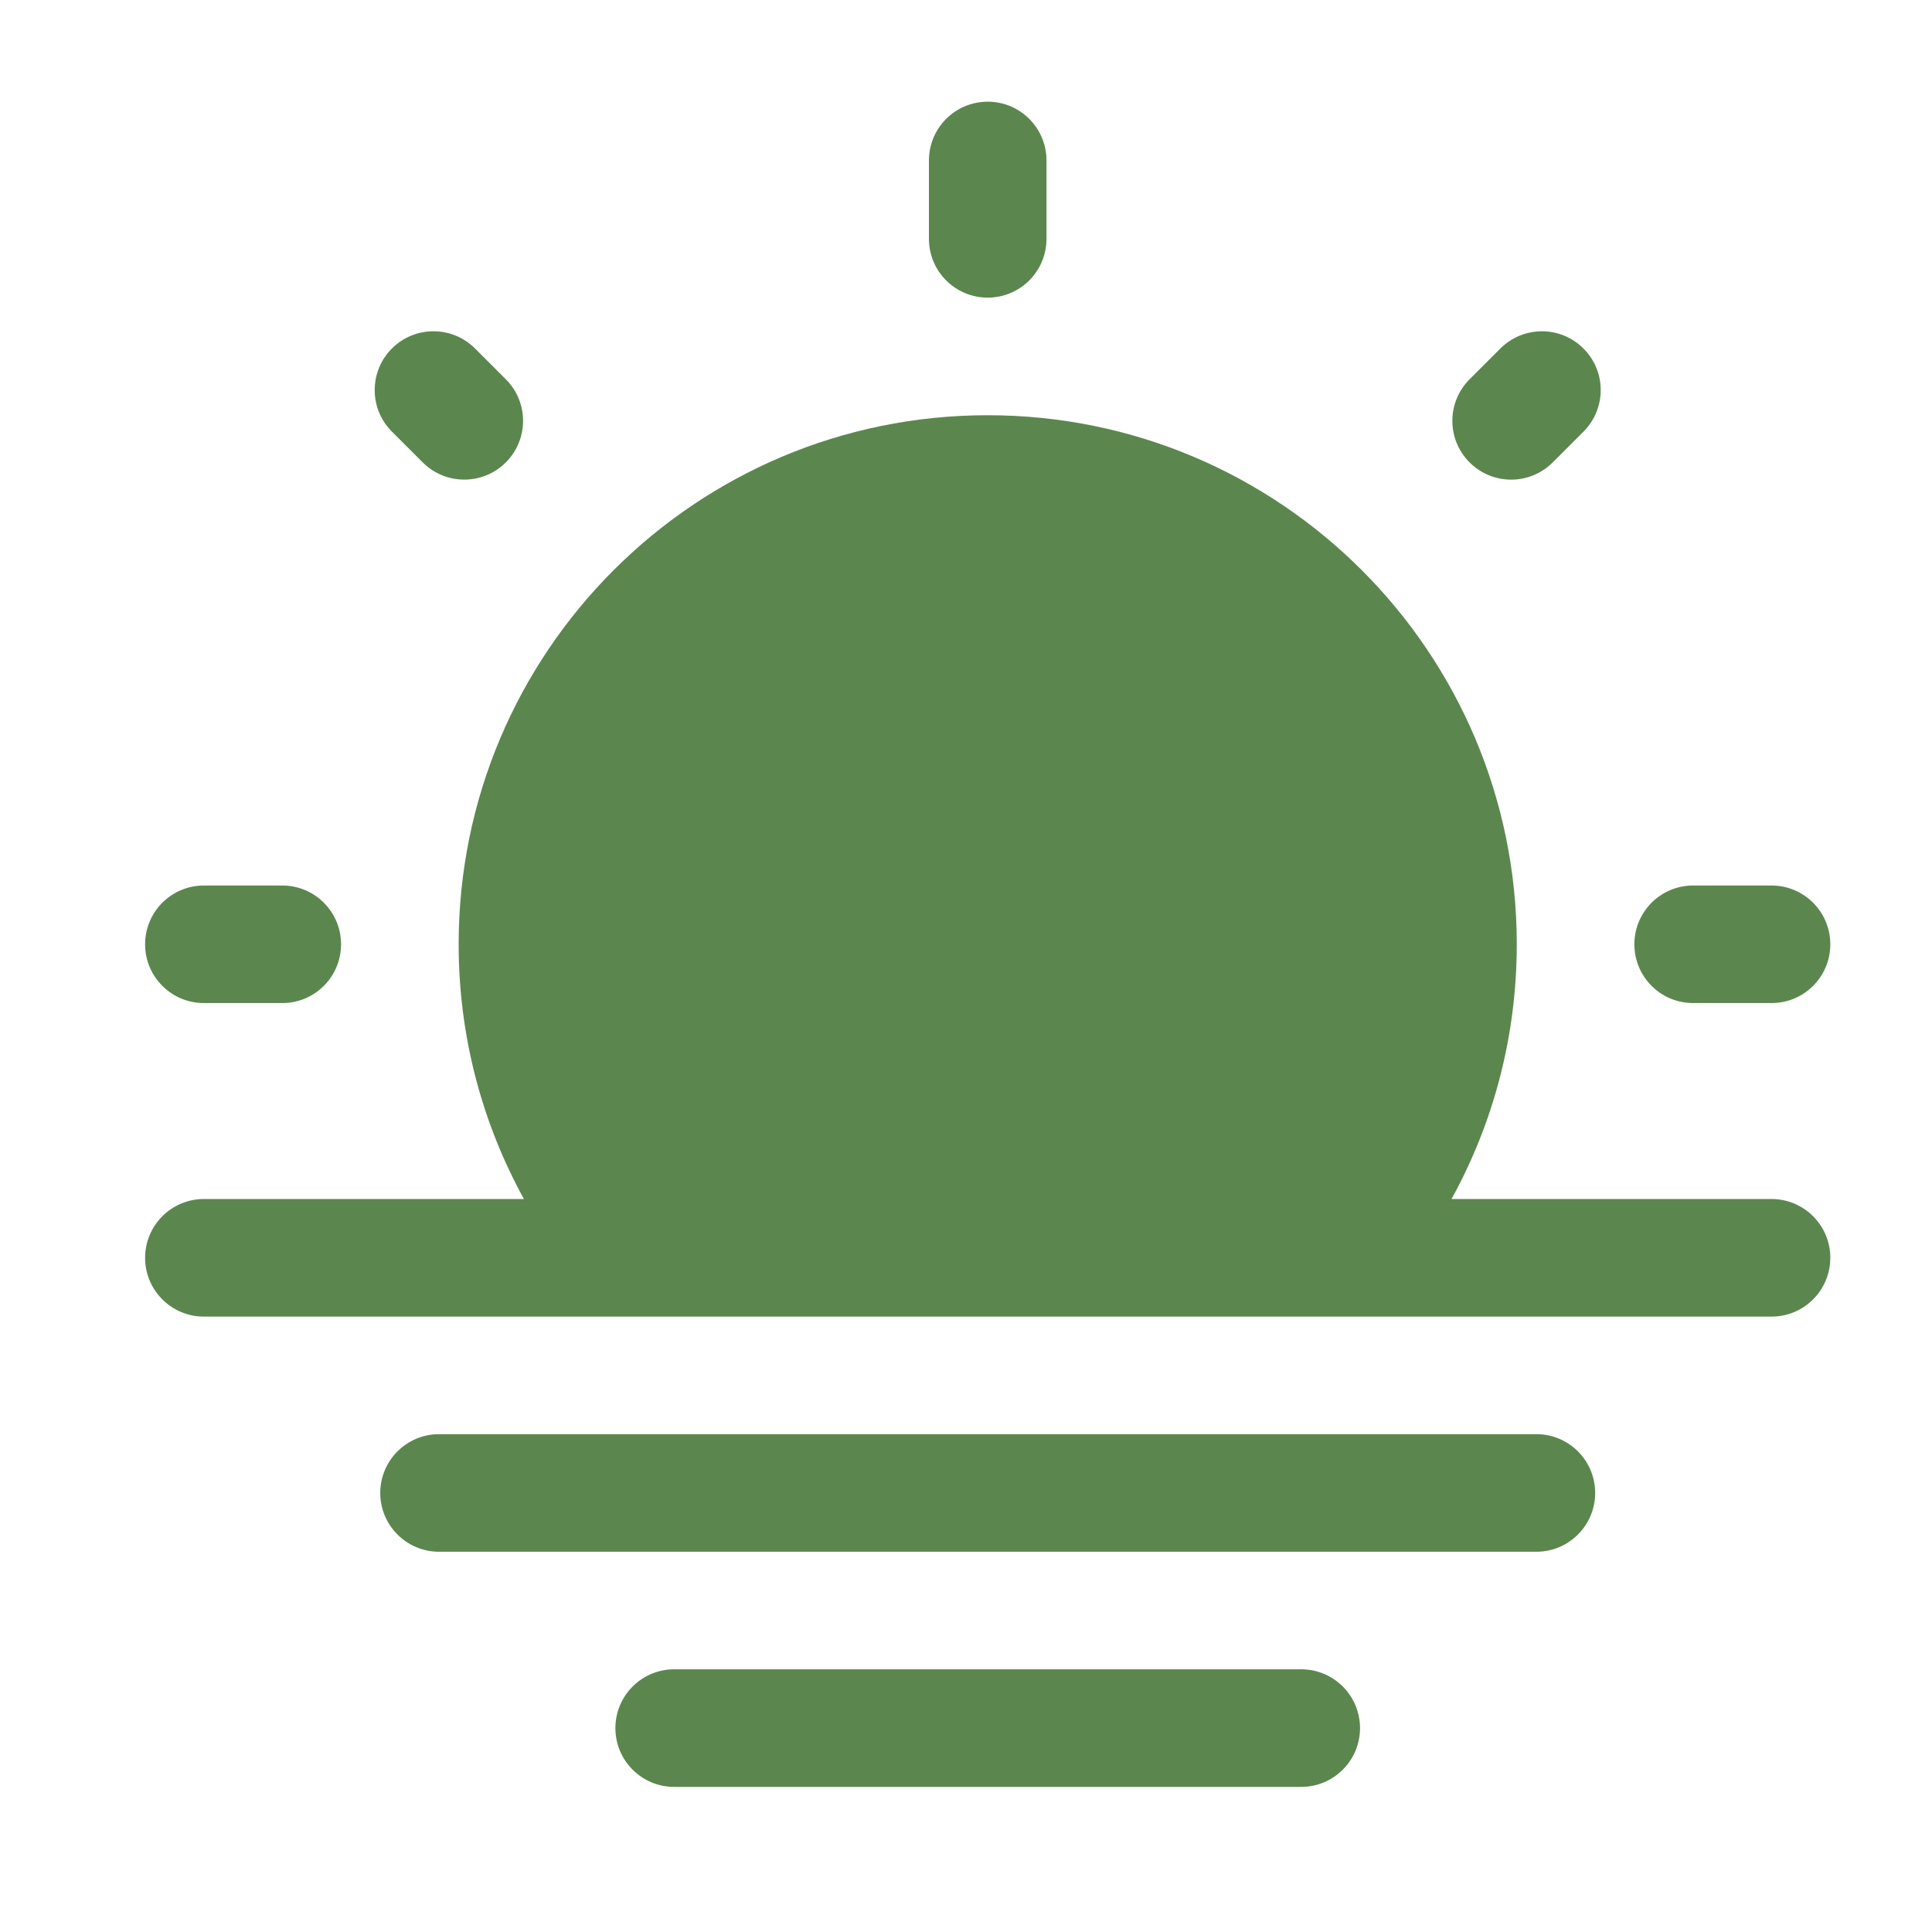 <svg width="38" height="38" viewBox="0 0 38 38" fill="none" xmlns="http://www.w3.org/2000/svg">
<path fill-rule="evenodd" clip-rule="evenodd" d="M7.479 29.365C7.479 28.726 7.997 28.208 8.635 28.208H30.219C30.857 28.208 31.375 28.726 31.375 29.365C31.375 30.003 30.857 30.521 30.219 30.521H8.635C7.997 30.521 7.479 30.003 7.479 29.365ZM12.104 33.99C12.104 33.351 12.622 32.833 13.26 32.833H25.594C26.232 32.833 26.75 33.351 26.75 33.99C26.75 34.628 26.232 35.146 25.594 35.146H13.26C12.622 35.146 12.104 34.628 12.104 33.99Z" fill="#5B874F"/>
<path d="M10.305 23.583C9.487 22.097 9.021 20.389 9.021 18.573C9.021 12.826 13.68 8.167 19.427 8.167C25.174 8.167 29.833 12.826 29.833 18.573C29.833 20.389 29.368 22.097 28.55 23.583H34.844C35.482 23.583 36 24.101 36 24.74C36 25.378 35.482 25.896 34.844 25.896H4.01C3.372 25.896 2.854 25.378 2.854 24.74C2.854 24.101 3.372 23.583 4.01 23.583H10.305Z" fill="#5B874F"/>
<path fill-rule="evenodd" clip-rule="evenodd" d="M19.427 2C20.066 2 20.583 2.518 20.583 3.156V4.698C20.583 5.336 20.066 5.854 19.427 5.854C18.788 5.854 18.271 5.336 18.271 4.698V3.156C18.271 2.518 18.788 2 19.427 2ZM7.708 6.854C8.16 6.403 8.892 6.403 9.343 6.854L9.949 7.46C10.401 7.911 10.401 8.643 9.949 9.095C9.498 9.546 8.765 9.546 8.314 9.095L7.708 8.489C7.257 8.038 7.257 7.306 7.708 6.854ZM31.145 6.855C31.597 7.306 31.597 8.038 31.145 8.49L30.54 9.095C30.088 9.547 29.356 9.547 28.905 9.095C28.453 8.644 28.453 7.912 28.905 7.46L29.51 6.855C29.962 6.403 30.694 6.403 31.145 6.855ZM2.854 18.573C2.854 17.934 3.372 17.417 4.01 17.417H5.552C6.191 17.417 6.708 17.934 6.708 18.573C6.708 19.212 6.191 19.729 5.552 19.729H4.01C3.372 19.729 2.854 19.212 2.854 18.573ZM32.146 18.573C32.146 17.934 32.663 17.417 33.302 17.417H34.844C35.482 17.417 36 17.934 36 18.573C36 19.212 35.482 19.729 34.844 19.729H33.302C32.663 19.729 32.146 19.212 32.146 18.573Z" fill="#5B874F"/>
</svg>
